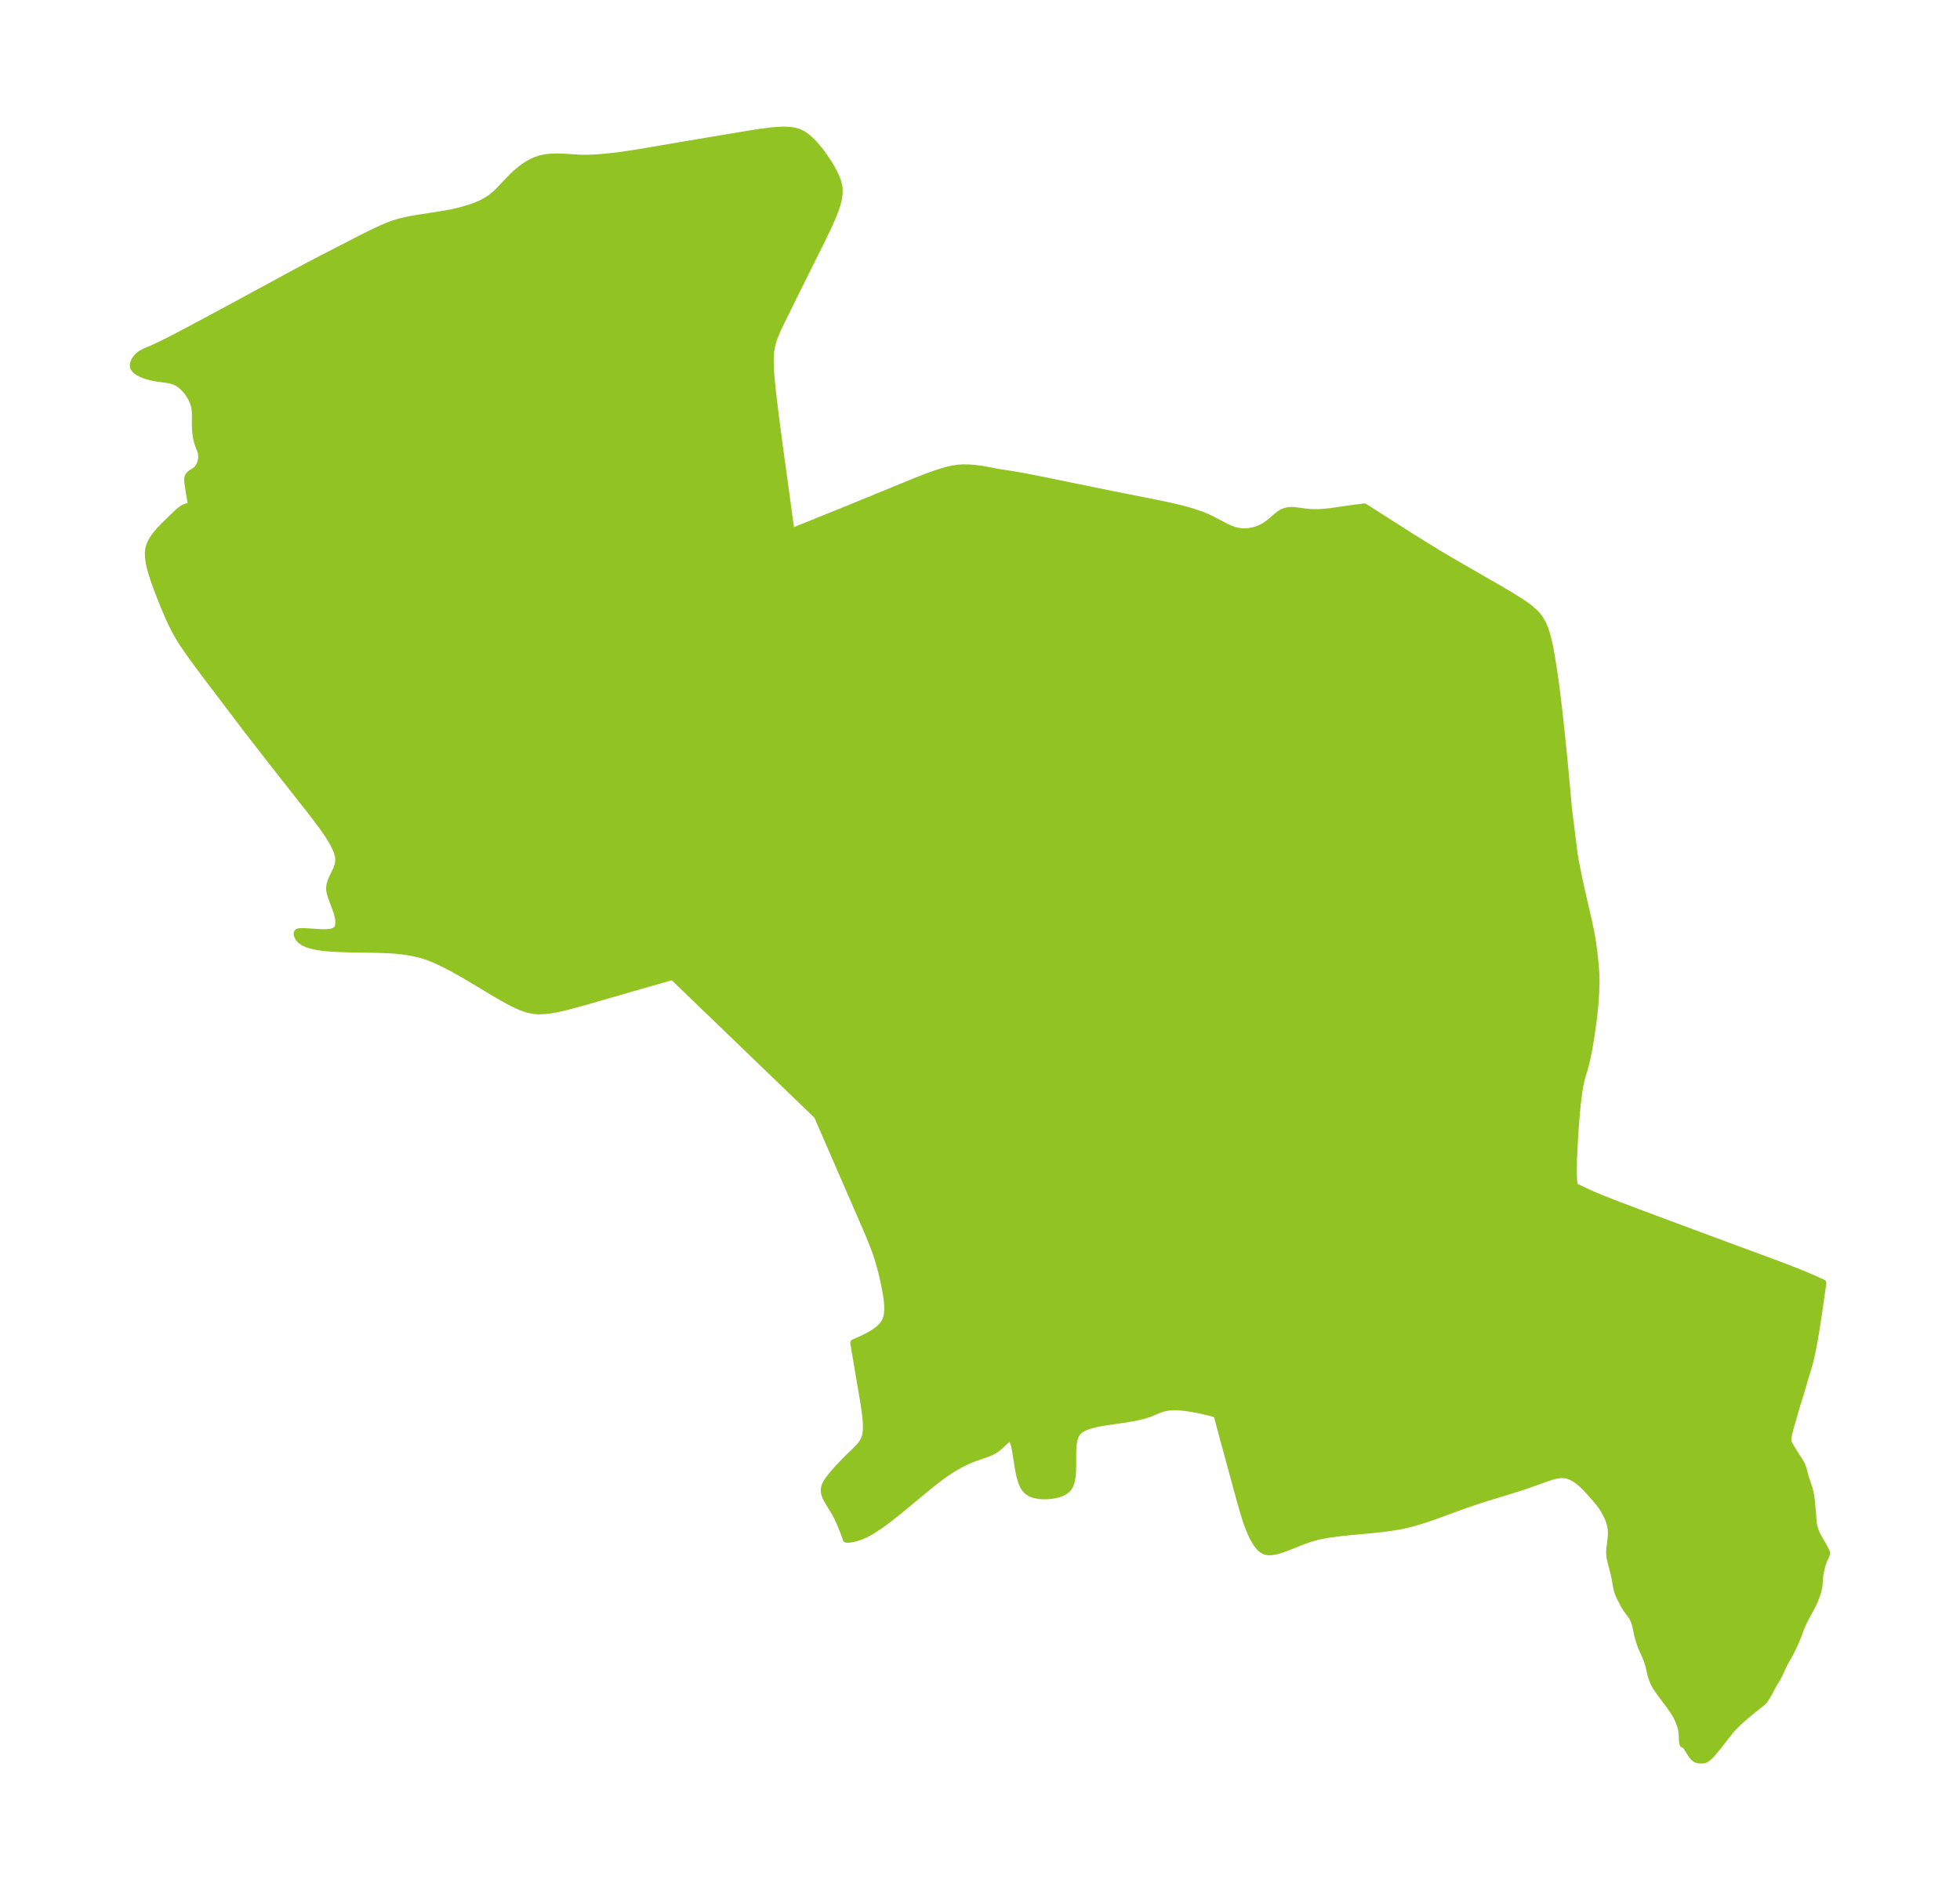 <?xml version="1.0" encoding="UTF-8"?>
<!DOCTYPE svg  PUBLIC '-//W3C//DTD SVG 1.1//EN'  'http://www.w3.org/Graphics/SVG/1.1/DTD/svg11.dtd'>
<svg width="290.84pt" height="280.51pt" version="1.1" viewBox="0 0 290.84 280.51" xmlns="http://www.w3.org/2000/svg" xmlns:xlink="http://www.w3.org/1999/xlink">
 <defs>
  <style type="text/css">*{stroke-linejoin: round; stroke-linecap: butt}</style>
 </defs>
 <g id="figure_1">
  <g id="patch_1">
   <path d="m0 280.51h290.84v-280.51h-290.84v280.51z" fill="none"/>
  </g>
  <g id="axes_1">
   <g id="PatchCollection_1">
    <defs>
     <path id="mb0df8ae688" d="m122.14-257.51 0.51 0.741 0.402 0.626 0.38 0.637 0.348 0.647 0.304 0.656 0.245 0.665 0.165 0.675 0.048 0.381-0.005 0.743-0.11 0.752-0.188 0.759-0.247 0.764-0.29 0.768-0.577 1.344-0.538 1.151-0.828 1.694-3.548 7.119-2.462 5.007-0.337 0.699-0.432 1.033-0.205 0.58-0.178 0.6-0.138 0.611-0.087 0.589-0.048 0.591-0.018 0.589 0.025 1.168 0.081 1.215 0.183 1.883 0.211 1.839 0.297 2.395 0.555 4.231 1.75 12.778 8.528-3.451 9.553-3.917 1.688-0.668 0.843-0.318 0.843-0.3 0.844-0.275 0.846-0.24 0.848-0.19 0.852-0.123 0.776-0.04 0.777 0.018 0.775 0.061 0.77 0.095 0.761 0.121 2.006 0.38 2.163 0.329 1.784 0.315 2.796 0.552 9.961 2.041 6.58 1.304 2.589 0.547 1.388 0.334 0.746 0.198 0.656 0.188 1.1 0.359 0.446 0.166 0.685 0.281 0.666 0.308 2.17 1.134 0.69 0.316 0.595 0.219 0.598 0.157 0.705 0.084 0.453-0.01 0.456-0.049 0.471-0.083 0.484-0.122 0.303-0.096 0.543-0.223 0.443-0.239 0.619-0.432 0.395-0.303 0.88-0.762 0.344-0.271 0.18-0.124 0.28-0.161 0.218-0.098 0.451-0.136 0.292-0.049 0.451-0.025 0.357 0.02 0.418 0.047 1.069 0.148 0.615 0.067 0.589 0.038 0.698 0.006 0.721-0.032 0.629-0.053 0.68-0.078 3.667-0.523 1.331-0.156 6.98 4.446 3.21 2 1.541 0.926 1.5 0.877 6.919 3.989 1.551 0.919 1.508 0.942 0.877 0.602 0.626 0.487 0.578 0.523 0.513 0.57 0.248 0.34 0.44 0.786 0.298 0.72 0.246 0.755 0.209 0.78 0.181 0.799 0.162 0.812 0.148 0.822 0.269 1.662 0.247 1.678 0.321 2.4 0.286 2.429 0.398 3.643 0.183 1.765 0.587 6.15 0.248 2.871 0.84 6.684 0.021 0.203 0.212 1.206 0.455 2.263 0.354 1.624 1.104 4.808 0.317 1.521 0.228 1.263 0.227 1.621 0.178 1.569 0.126 1.561 0.033 0.778 0.007 0.626-0.037 1.51-0.113 1.766-0.178 1.784-0.111 0.901-0.26 1.871-0.263 1.629-0.146 0.802-0.326 1.563-0.186 0.752-0.206 0.723-0.239 0.762-0.201 0.777-0.165 0.815-0.138 0.846-0.218 1.765-0.171 1.843-0.14 1.848-0.168 2.774-0.078 1.869-0.024 1.782 0.021 0.794 0.052 0.666 0.087 0.463 0.115 0.156 0.423 0.186 1.36 0.653 0.737 0.327 1.571 0.653 1.601 0.631 3.127 1.19 4.483 1.676 8.009 2.98 7.373 2.719 2.341 0.879 1.597 0.618 1.577 0.64 1.405 0.609 1.152 0.531-0.599 4.209-0.443 2.902-0.322 1.876-0.364 1.799-0.205 0.858-0.209 0.77-0.804 2.66-0.4 1.398-0.584 1.837-0.938 3.28-0.135 0.514-0.137 0.658-0.034 0.206-0.023 0.312 0.02 0.237 0.044 0.177 0.18 0.391 0.811 1.315 0.66 1.006 0.24 0.427 0.246 0.564 0.086 0.274 0.303 1.17 0.53 1.559 0.115 0.419 0.105 0.471 0.082 0.492 0.086 0.719 0.161 1.734 0.075 1.187 0.064 0.441 0.088 0.398 0.157 0.51 0.232 0.548 0.277 0.522 0.713 1.232 0.333 0.655 0.138 0.304 0.016 0.034-0.002 0.05-0.046 0.179-0.111 0.275-0.251 0.528-0.144 0.353-0.114 0.361-0.114 0.436-0.144 0.616-0.085 0.489-0.048 0.48-0.059 0.884-0.038 0.322-0.061 0.341-0.098 0.394-0.13 0.412-0.368 0.977-0.194 0.433-0.256 0.511-0.826 1.51-0.365 0.724-0.38 0.878-0.509 1.339-0.263 0.645-0.278 0.615-0.454 0.941-0.367 0.683-0.559 0.975-0.213 0.422-0.596 1.297-0.251 0.483-0.614 1.017-0.618 1.157-0.295 0.517-0.335 0.531-0.185 0.241-0.236 0.217-1.409 1.115-0.817 0.673-0.831 0.724-0.815 0.77-0.421 0.435-0.361 0.406-0.453 0.559-1.38 1.771-0.976 1.175-0.246 0.255-0.215 0.192-0.29 0.229-0.19 0.118-0.14 0.057-0.174 0.034-0.399 0.01-0.225-0.015-0.221-0.039-0.216-0.073-0.123-0.064-0.206-0.163-0.192-0.214-0.184-0.251-0.682-1.069-0.275-0.36-0.107-0.1-0.091-0.053-0.058 1.04e-4 -0.034 0.049-0.041-0.084-0.033-0.183-0.03-0.341-0.04-0.952-0.091-0.643-0.069-0.29-0.136-0.439-0.29-0.741-0.152-0.325-0.186-0.347-0.401-0.637-0.64-0.911-1.009-1.339-0.543-0.749-0.36-0.548-0.312-0.574-0.188-0.431-0.177-0.519-0.125-0.478-0.238-1.046-0.206-0.698-0.243-0.641-0.59-1.319-0.218-0.566-0.156-0.451-0.135-0.451-0.159-0.609-0.275-1.344-0.176-0.544-0.173-0.397-0.192-0.346-0.246-0.367-0.598-0.804-0.306-0.492-0.646-1.242-0.18-0.416-0.125-0.344-0.092-0.313-0.098-0.433-0.2-1.133-0.123-0.604-0.167-0.701-0.369-1.384-0.085-0.403-0.06-0.401-0.029-0.441 0.012-0.442 0.222-1.799 0.026-0.407 0.004-0.44-0.033-0.451-0.062-0.392-0.145-0.58-0.153-0.442-0.3-0.669-0.381-0.7-0.382-0.584-0.457-0.599-0.698-0.824-1.066-1.192-0.64-0.634-0.576-0.483-0.437-0.305-0.537-0.3-0.305-0.131-0.374-0.12-0.382-0.072-0.626-0.01-0.643 0.094-0.398 0.095-0.403 0.116-0.675 0.225-2.395 0.868-1.352 0.452-1.696 0.535-3.449 1.055-1.428 0.458-1.875 0.646-4.569 1.667-1.317 0.443-0.69 0.217-1.212 0.349-1.055 0.261-0.887 0.176-1.629 0.25-0.738 0.093-1.568 0.168-3.106 0.286-1.44 0.149-1.606 0.206-1.204 0.206-0.796 0.178-0.756 0.208-0.489 0.156-0.83 0.297-2.4 0.949-0.761 0.276-0.733 0.219-0.693 0.133-0.52 0.018-0.478-0.091-0.472-0.252-0.358-0.317-0.397-0.485-0.363-0.571-0.271-0.504-0.255-0.538-0.24-0.565-0.296-0.783-0.276-0.813-0.262-0.835-0.587-2.042-2.696-9.927-0.707-2.667-0.707-0.223-1.361-0.328-0.784-0.169-0.841-0.158-0.862-0.131-0.859-0.09-0.839-0.035-0.804 0.037-0.758 0.127-0.756 0.245-1.471 0.61-0.771 0.251-0.808 0.204-0.833 0.17-0.849 0.146-2.565 0.373-0.838 0.128-0.815 0.143-0.781 0.169-0.733 0.206-0.666 0.26-0.574 0.334-0.452 0.434-0.296 0.533-0.184 0.626-0.104 0.692-0.048 0.738-0.014 0.767 0.001 1.561-0.018 0.766-0.054 0.736-0.111 0.687-0.192 0.617-0.304 0.519-0.435 0.397-0.544 0.293-0.621 0.21-0.671 0.14-0.698 0.078-0.704 0.016-0.69-0.049-0.654-0.126-0.594-0.219-0.507-0.337-0.387-0.458-0.197-0.343-0.139-0.306-0.209-0.595-0.188-0.723-0.152-0.756-0.473-2.96-0.13-0.617-0.154-0.512-0.19-0.367-0.155-0.141-0.103-0.035-0.27 0.053-0.304 0.202-1.006 0.927-0.337 0.28-0.361 0.258-0.322 0.191-0.461 0.216-0.622 0.236-1.223 0.417-0.635 0.232-0.621 0.257-0.621 0.287-0.618 0.313-0.613 0.338-0.541 0.322-1.063 0.695-0.749 0.538-1.472 1.142-4.429 3.665-1.548 1.238-0.797 0.605-0.814 0.585-0.83 0.549-0.631 0.377-0.634 0.334-0.631 0.277-0.703 0.235-0.641 0.151-0.477 0.068-0.283 0.007-0.123-0.042-0.021-0.13-0.106-0.314-0.353-0.93-0.441-1.079-0.367-0.798-0.396-0.729-0.95-1.555-0.272-0.496-0.117-0.25-0.091-0.231-0.108-0.39-0.033-0.445 0.104-0.497 0.224-0.489 0.309-0.485 0.367-0.483 0.764-0.897 0.903-0.98 0.94-0.954 1.276-1.233 0.422-0.457 0.366-0.477 0.284-0.509 0.181-0.554 0.095-0.591 0.031-0.62-0.016-0.642-0.05-0.659-0.074-0.673-0.091-0.684-0.215-1.399-1.248-7.343-0.187-1.17 0.153-0.08 1.015-0.443 0.657-0.317 0.673-0.363 0.647-0.402 0.59-0.441 0.502-0.485 0.385-0.536 0.248-0.598 0.13-0.645 0.043-0.677-0.021-0.698-0.067-0.712-0.1-0.72-0.266-1.449-0.156-0.725-0.345-1.443-0.394-1.427-0.221-0.705-0.258-0.742-0.276-0.735-0.587-1.458-0.925-2.172-6.833-15.714-14.513-13.987-6.93-6.674-4.312 1.224-8.526 2.464-2.671 0.73-0.877 0.214-0.871 0.189-0.863 0.153-0.854 0.103-0.844 0.035-0.83-0.058-0.776-0.161-0.764-0.246-0.755-0.308-0.749-0.354-0.744-0.386-1.48-0.834-4.424-2.654-0.743-0.435-1.349-0.76-1.266-0.664-1.3-0.622-0.642-0.277-0.649-0.254-0.658-0.224-0.804-0.223-0.818-0.181-0.829-0.145-0.838-0.115-0.845-0.088-0.879-0.063-1.778-0.07-4.543-0.078-1.842-0.071-0.914-0.062-0.899-0.09-0.795-0.115-0.755-0.156-0.692-0.208-0.601-0.27-0.475-0.34-0.279-0.332-0.168-0.335-0.056-0.271 0.053-0.187 0.13-0.115 0.418-0.051 0.598 0.005 2.178 0.147 0.43 0.015 0.527-0.003 0.536-0.044 0.441-0.095 0.26-0.105 0.209-0.136 0.137-0.14 0.161-0.274 0.079-0.254 0.045-0.379-0.03-0.524-0.09-0.482-0.163-0.592-0.199-0.584-0.567-1.492-0.204-0.635-0.098-0.467-0.025-0.46 0.07-0.481 0.149-0.478 0.259-0.599 0.57-1.204 0.216-0.613 0.103-0.627-0.048-0.635-0.174-0.649-0.269-0.659-0.339-0.667-0.333-0.575-0.363-0.577-0.386-0.577-0.494-0.699-0.513-0.697-1.062-1.391-5.983-7.607-3.746-4.829-6.258-8.26-1.586-2.141-1.028-1.446-0.496-0.734-0.477-0.746-0.45-0.761-0.412-0.768-0.386-0.783-0.367-0.794-0.694-1.612-0.657-1.631-0.62-1.638-0.288-0.819-0.266-0.816-0.233-0.812-0.187-0.804-0.121-0.791-0.029-0.773 0.099-0.746 0.246-0.691 0.37-0.662 0.462-0.639 0.527-0.619 0.568-0.599 1.625-1.578 0.489-0.467 0.485-0.404 0.485-0.303 0.499-0.182 0.405-0.044 0.2 0.084-0.351-1.915-0.262-1.784-0.016-0.379 0.064-0.319 0.145-0.276 0.265-0.253 0.674-0.436 0.322-0.281 0.261-0.37 0.194-0.442 0.123-0.484 0.045-0.501-0.047-0.493-0.133-0.449-0.361-0.924-0.115-0.396-0.096-0.42-0.075-0.412-0.063-0.503-0.039-0.527-0.02-1.007 0.013-1.064-0.028-0.635-0.035-0.274-0.111-0.517-0.156-0.475-0.195-0.445-0.326-0.578-0.385-0.54-0.433-0.492-0.476-0.433-0.413-0.295-0.441-0.233-0.69-0.216-0.735-0.125-1.003-0.132-0.576-0.092-0.683-0.149-0.646-0.186-0.596-0.223-0.521-0.261-0.415-0.3-0.27-0.345-0.081-0.264 0.002-0.276 0.03-0.14 0.112-0.291 0.091-0.17 0.108-0.173 0.352-0.432 0.451-0.371 0.504-0.265 1.259-0.539 1.492-0.705 1.573-0.794 2.412-1.268 6.421-3.441 8.813-4.794 3.58-1.902 6.965-3.579 1.317-0.659 1.474-0.692 1.159-0.478 0.589-0.208 0.781-0.232 0.793-0.195 1.023-0.208 0.728-0.129 3.47-0.541 1.306-0.226 0.713-0.142 0.995-0.232 1.169-0.332 0.519-0.171 0.604-0.222 0.741-0.314 0.442-0.217 0.538-0.303 0.442-0.291 0.319-0.239 0.509-0.435 0.603-0.593 1.698-1.786 0.719-0.685 0.697-0.586 0.368-0.275 0.377-0.258 0.385-0.24 0.395-0.219 0.385-0.187 0.394-0.164 0.538-0.178 0.583-0.138 0.52-0.082 0.832-0.066 0.846-0.005 0.847 0.034 1.953 0.122 0.691 0.027 0.861 9.99e-4 0.863-0.03 0.864-0.055 0.865-0.075 1.729-0.194 1.738-0.242 1.746-0.276 6.996-1.194 8.927-1.495 1.783-0.278 1.764-0.226 0.867-0.075 0.85-0.033 0.825 0.026 0.79 0.109 0.741 0.222 0.678 0.359 0.628 0.47 0.59 0.549 0.56 0.604 0.609 0.734 0.475 0.632" stroke="#91c423"/>
    </defs>
    <g clip-path="url(#p1859731db4)">
     <use y="280.512" fill="#91c423" stroke="#91c423" xlink:href="#mb0df8ae688"/>
    </g>
   </g>
  </g>
 </g>
 <defs>
  <clipPath id="p1859731db4">
   <rect x="7.2" y="7.2" width="276.44" height="266.11"/>
  </clipPath>
 </defs>
</svg>
